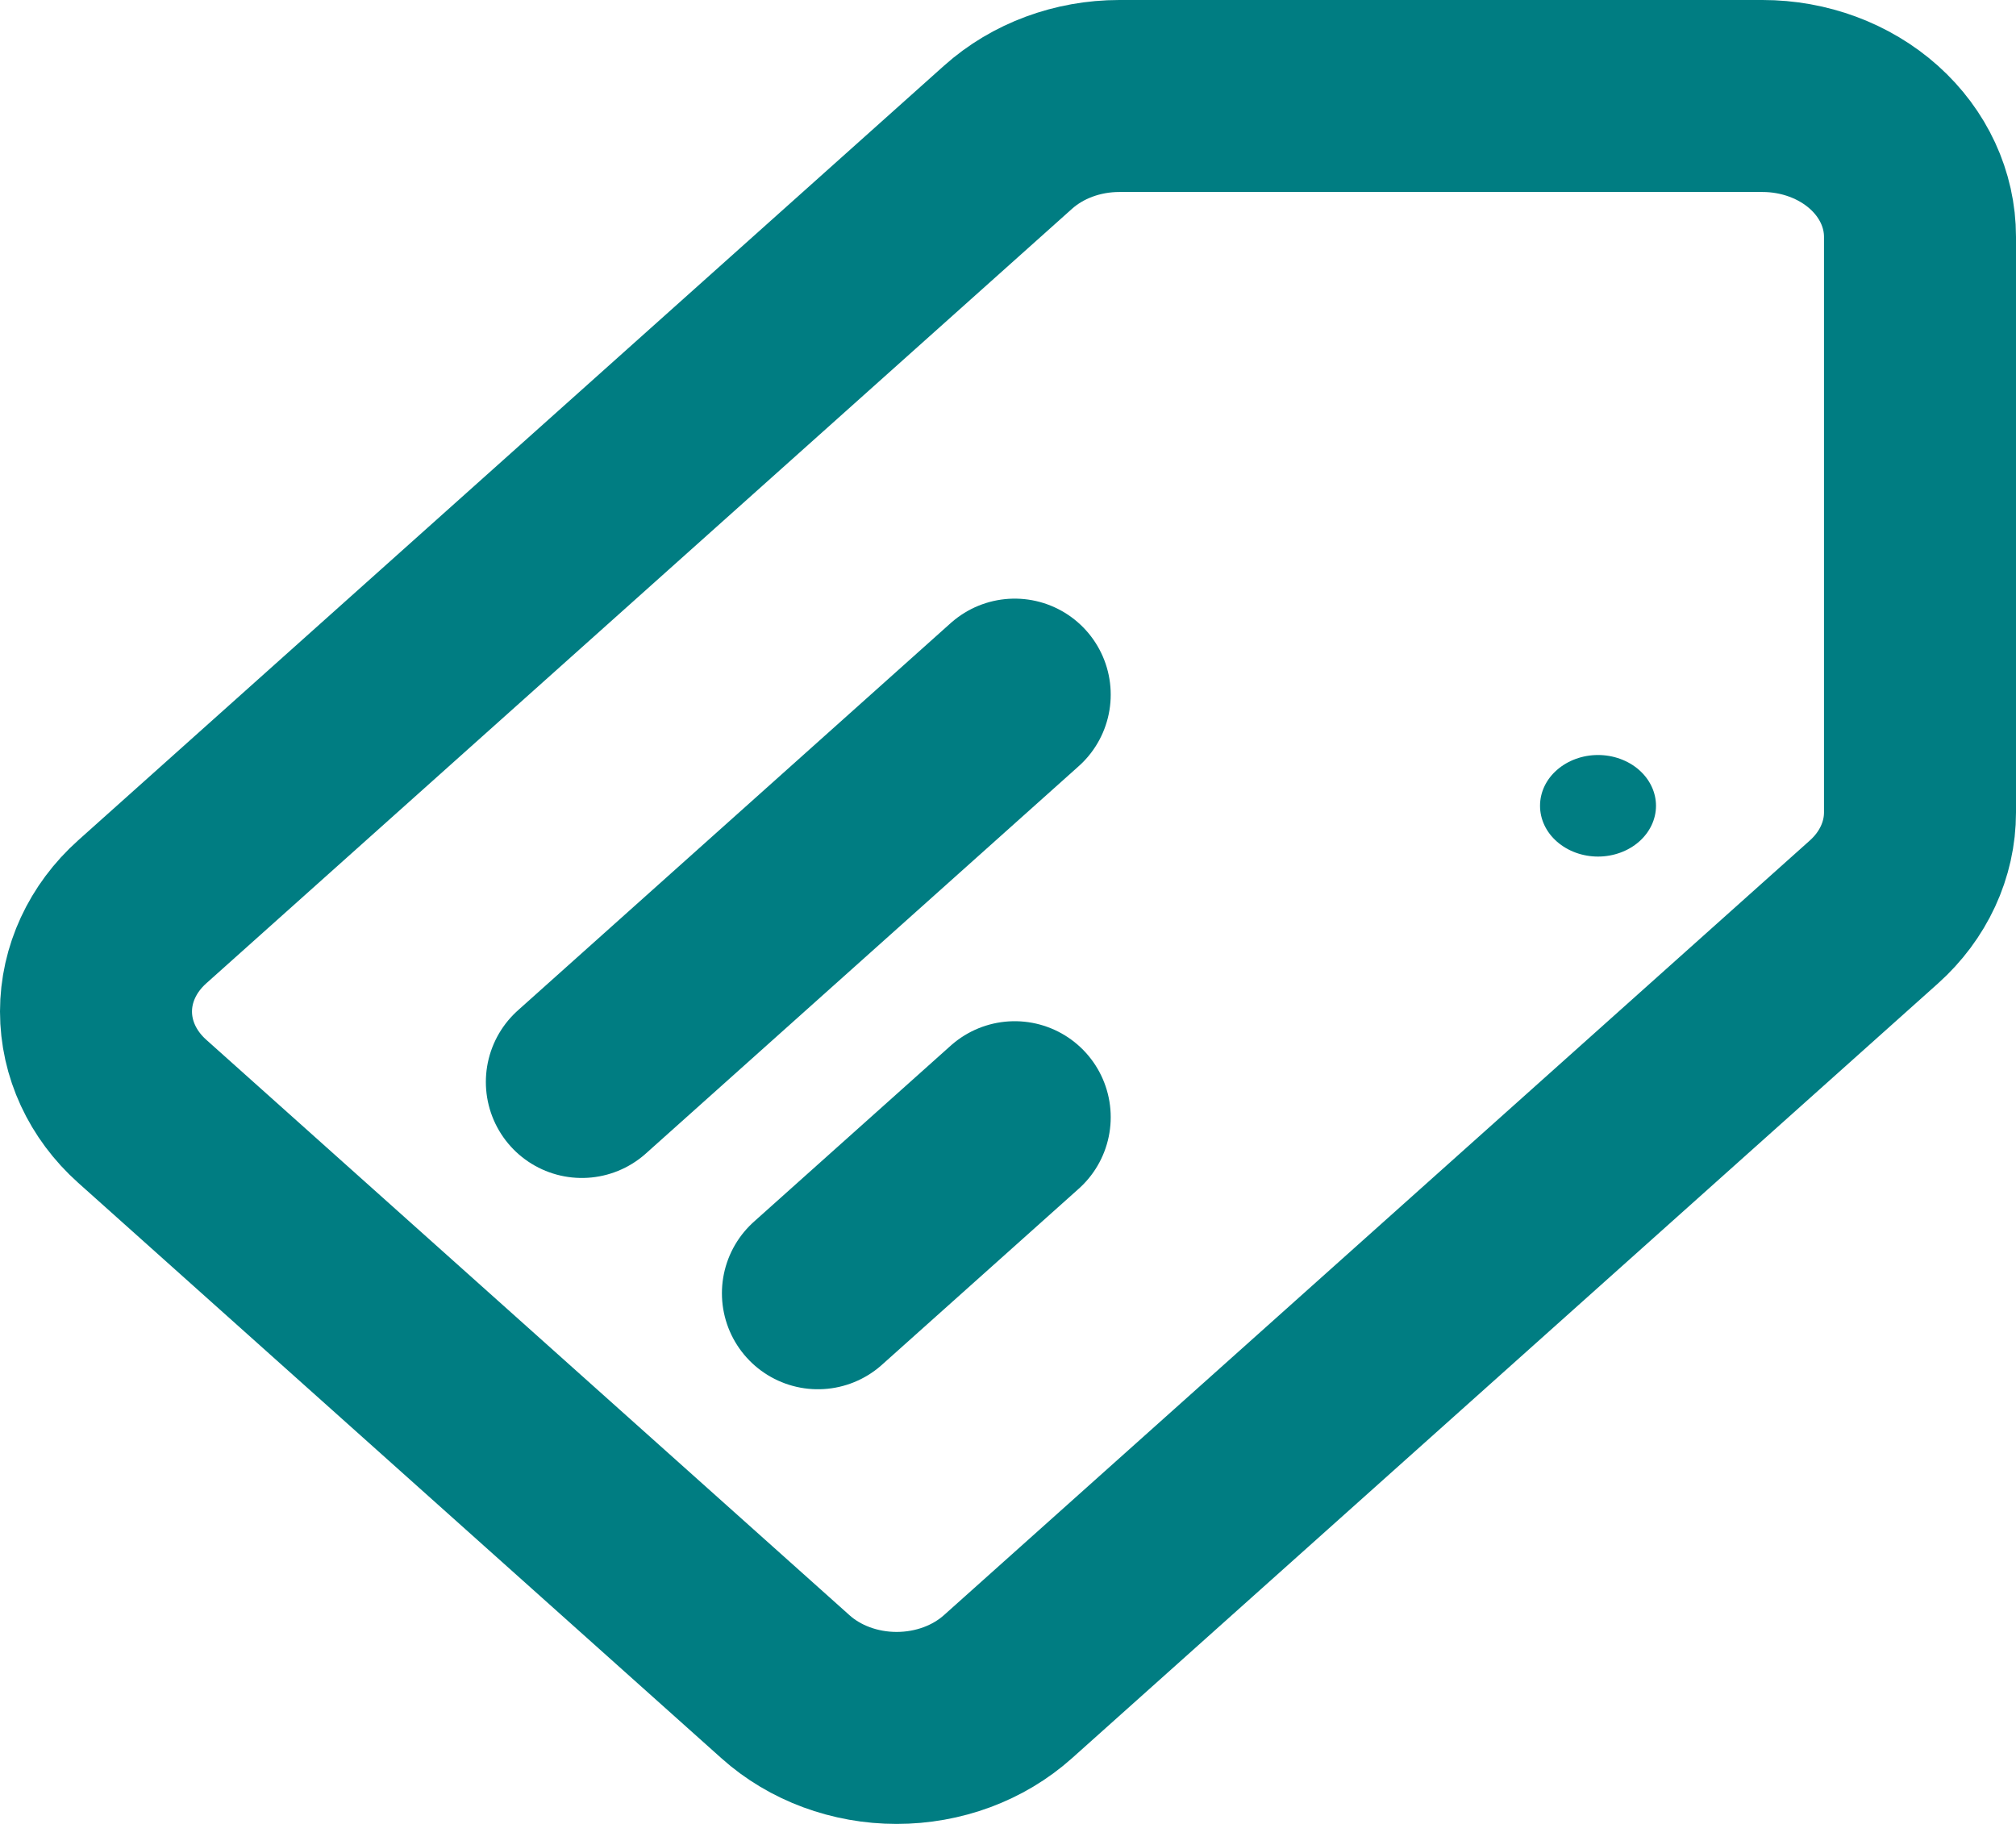 <svg width="21" height="19" viewBox="0 0 21 19" fill="none" xmlns="http://www.w3.org/2000/svg">
    <path d="M6.061 11.271L10.57 7.236M8.52 13.472L10.57 11.638M1.48 9.5L10.5 1.43C10.807 1.155 11.224 1 11.659 1H18.36C18.795 1 19.212 1.155 19.52 1.43C19.827 1.705 20 2.078 20 2.467V8.463C20 8.852 19.827 9.225 19.52 9.5L10.5 17.57C10.192 17.846 9.775 18 9.34 18C8.906 18 8.488 17.846 8.181 17.57L1.48 11.575C1.173 11.3 1 10.927 1 10.537C1 10.149 1.173 9.775 1.48 9.5Z" stroke="#007D82" stroke-width="2" stroke-linecap="round" stroke-linejoin="round"/>
    <path d="M17.25 8.394C17.25 8.534 17.186 8.669 17.073 8.768C16.96 8.867 16.806 8.923 16.646 8.923C16.486 8.923 16.332 8.867 16.219 8.768C16.105 8.669 16.042 8.534 16.042 8.394C16.042 8.254 16.105 8.119 16.219 8.02C16.332 7.921 16.486 7.865 16.646 7.865C16.806 7.865 16.96 7.921 17.073 8.02C17.186 8.119 17.25 8.254 17.25 8.394Z" fill="#007D82"/>
</svg>
    
